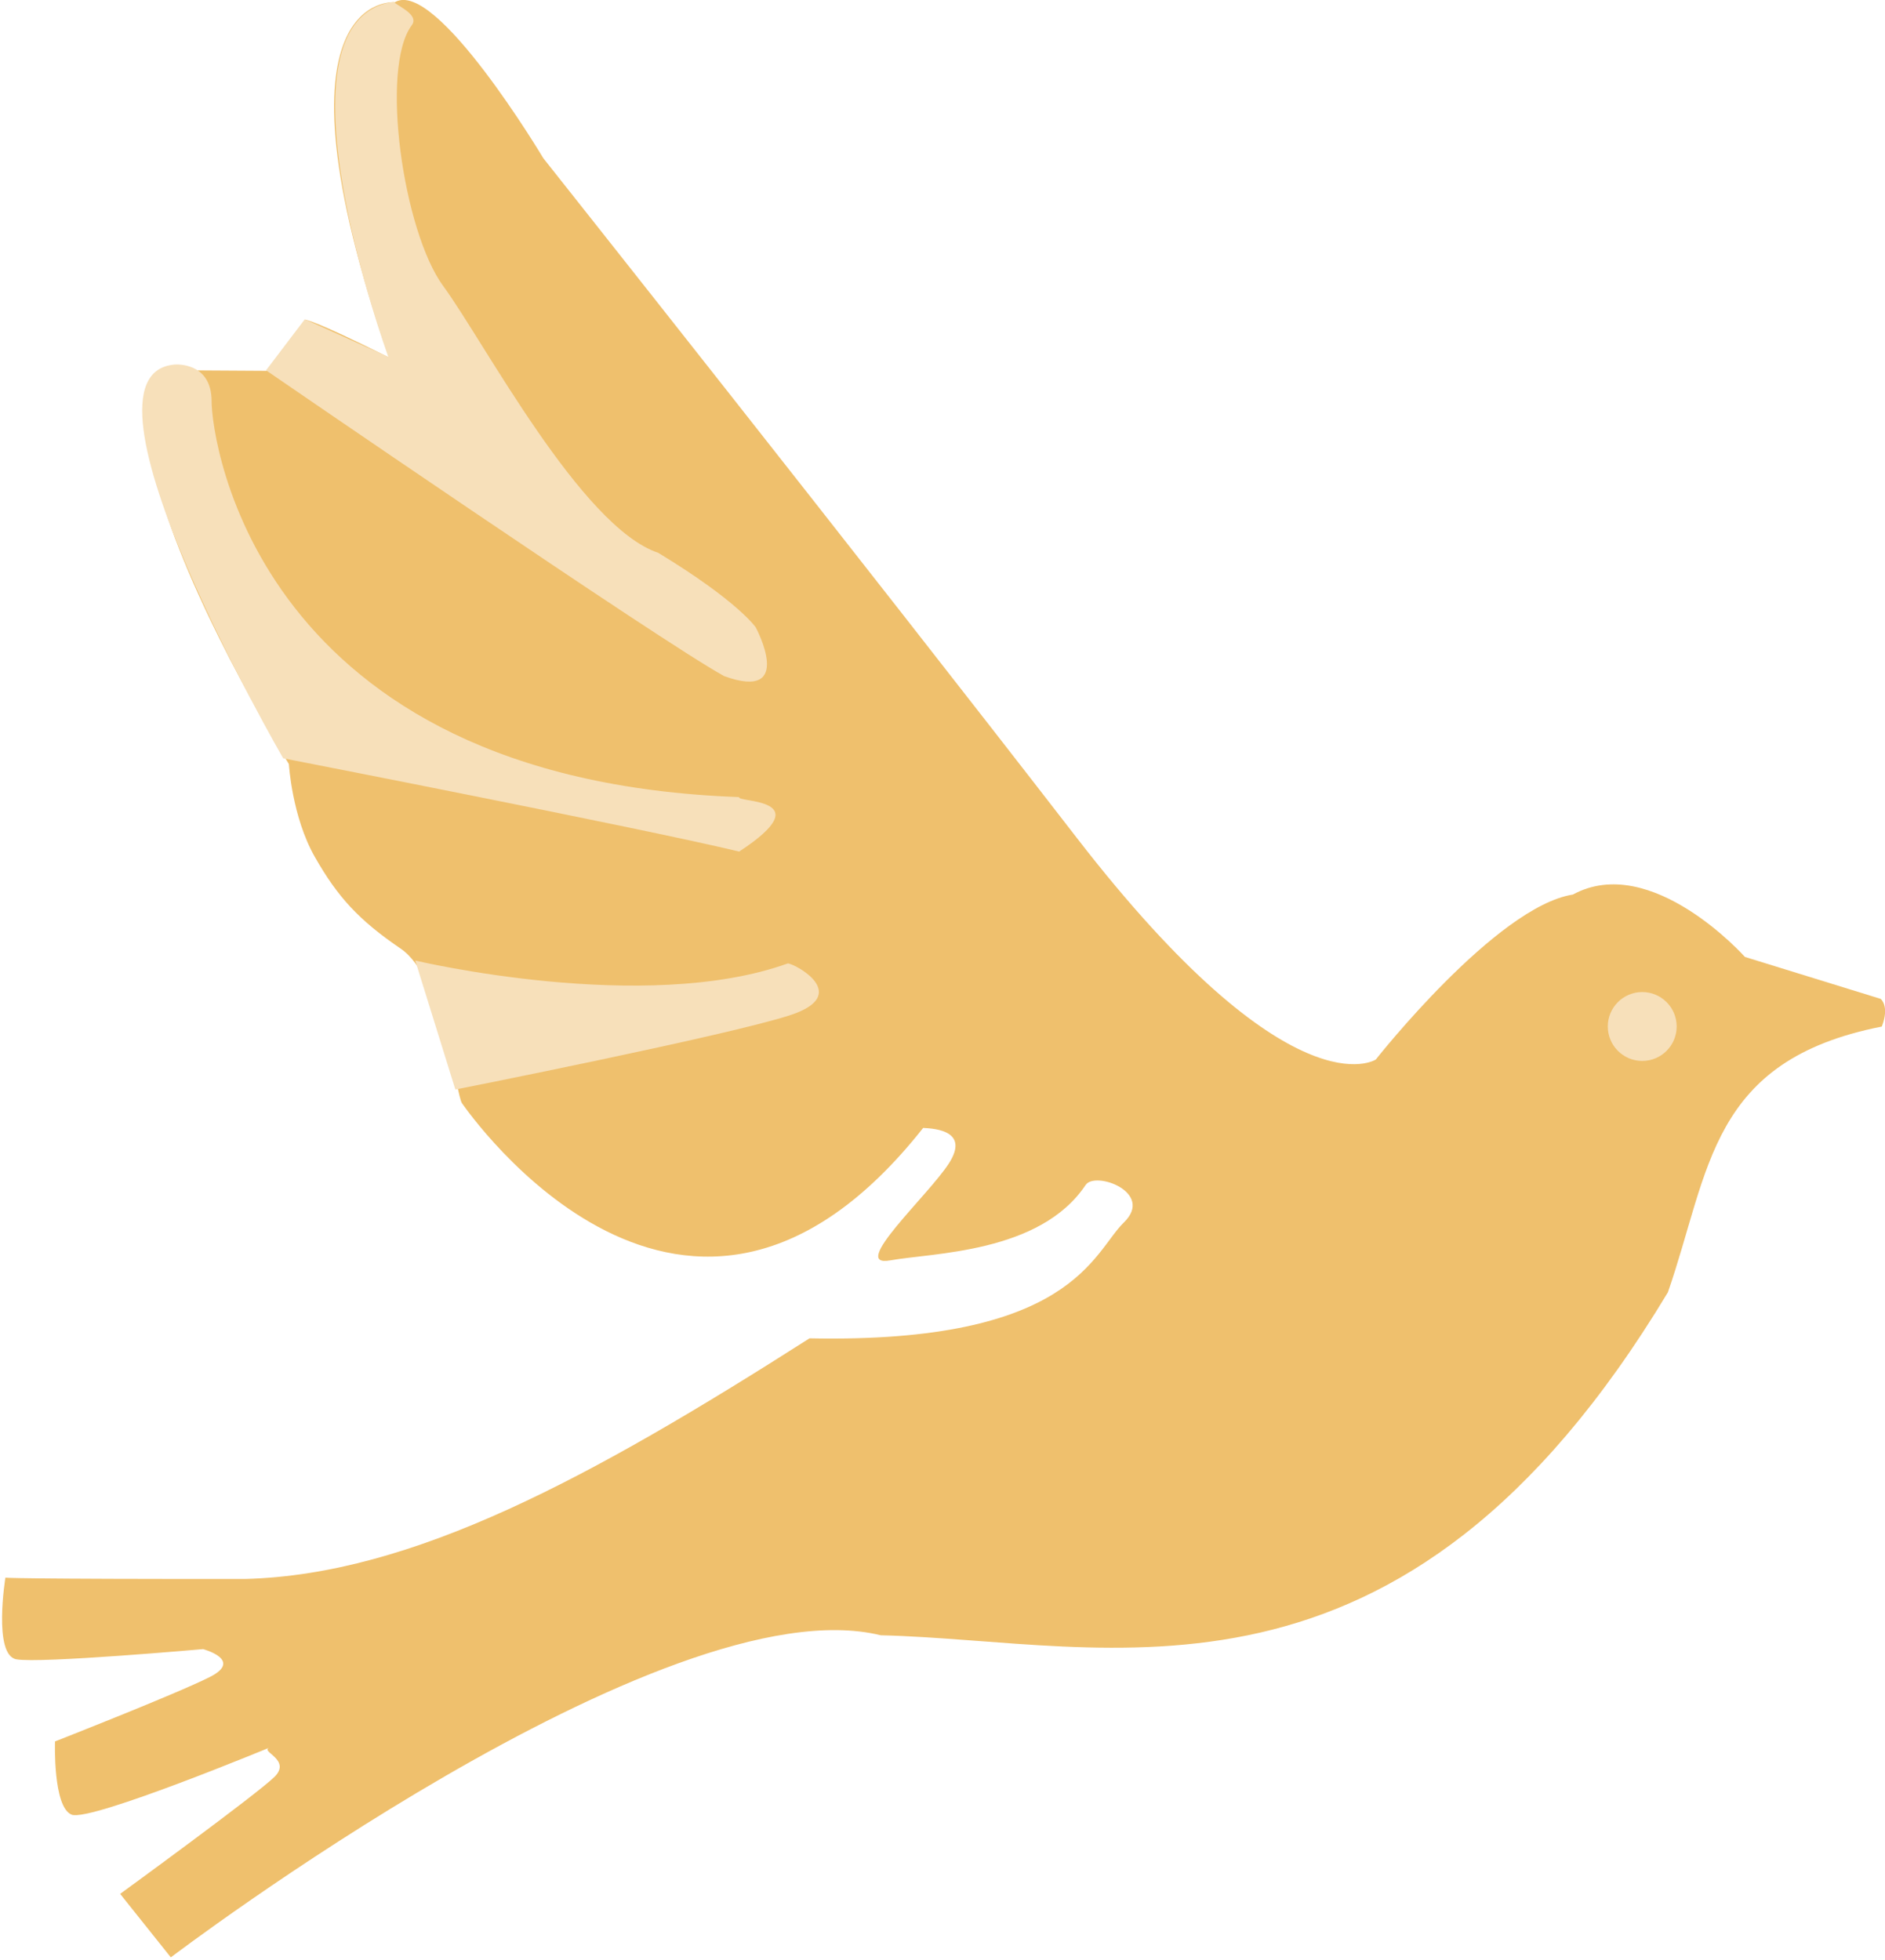 <?xml version="1.0" encoding="UTF-8"?>
<svg id="_图层_1" data-name="图层 1" xmlns="http://www.w3.org/2000/svg" viewBox="0 0 251.81 261.74">
  <defs>
    <style>
      .cls-1 {
        fill: none;
      }

      .cls-2 {
        fill: #efc06d;
      }

      .cls-3 {
        fill: #f7e0ba;
      }
    </style>
  </defs>
  <path class="cls-1" d="M52.49.61s-17.72-1.66-.8,47.44c-10.21-5.11-11.16-5.03-11.16-5.03l-5.18,6.82-11.5-.07s-7.23,2.19-2.3,17.89,16.78,34.7,16.78,34.7c0,0,.41,7.04,3.47,12.41s5.87,8.43,11.49,12.26,7.39,19.57,8.17,20.64,29.99,43.3,61.6,3.29c1.73.08,6.19.44,3.45,4.72s-13.46,13.99-7.85,12.97,20-.95,26.09-10.05c1.23-1.95,9.27.96,5.12,4.99s-6.82,16.19-41.99,15.47c-29.3,18.69-53,31.54-75.36,32.14-30.81.02-32.06-.17-32.06-.17,0,0-1.67,10.32,1.46,10.9s24.95-1.36,24.95-1.36c0,0,5.43,1.45.87,3.74s-20.65,8.59-20.65,8.59c0,0-.3,8.78,2.22,9.78s27.57-9.44,26.38-8.93,3,1.59.74,3.86-20.64,15.65-20.64,15.65l6.77,8.48s65.97-50.12,94.83-43.02c30.65.72,69.39,13.62,105.16-45.81,5.65-16.28,5.53-30.96,28.57-35.49,1.08-2.75-.15-3.7-.15-3.7l-18.13-5.6s-12.5-14.03-22.99-8.33c-10.24,1.61-26.32,22.03-26.32,22.03,0,0-11.23,7.53-39.96-29.62S72.32,21.44,72.32,21.44c0,0-14.37-24.06-19.82-20.84Z"/>
  <path class="cls-2" d="M52.75.3s-17.72-1.66-.8,47.44c-10.21-5.11-11.16-5.03-11.16-5.03l-5.18,6.82-11.5-.07s-7.23,2.19-2.3,17.89,16.78,34.7,16.78,34.7c0,0,.41,7.04,3.47,12.41s5.87,8.43,11.49,12.26,7.39,19.57,8.17,20.64,29.99,43.3,61.6,3.29c1.73.08,6.19.44,3.45,4.72s-13.46,13.99-7.85,12.97,20-.95,26.09-10.05c1.23-1.95,9.27.96,5.12,4.99s-6.82,16.19-41.99,15.47c-29.3,18.69-53,31.54-75.36,32.14-30.81.02-32.06-.17-32.06-.17,0,0-1.67,10.32,1.46,10.9s24.95-1.36,24.95-1.36c0,0,5.43,1.45.87,3.74s-20.65,8.59-20.65,8.59c0,0-.3,8.78,2.22,9.78s27.57-9.44,26.38-8.93,3,1.59.74,3.86-20.64,15.65-20.64,15.65l6.77,8.48s65.97-50.12,94.83-43.02c30.65.72,69.39,13.62,105.16-45.81,5.65-16.28,5.53-30.96,28.57-35.49,1.08-2.75-.15-3.7-.15-3.7l-18.13-5.6s-12.5-14.03-22.99-8.33c-10.24,1.61-26.32,22.03-26.32,22.03,0,0-11.23,7.53-39.96-29.62S72.58,21.13,72.58,21.13c0,0-14.37-24.06-19.82-20.84Z"/>
  <path class="cls-3" d="M55.01,3.37c-4.28,5.7-1.15,27.57,4.21,34.85s18.38,32.17,28.72,35.62c10.72,6.51,13.02,9.96,13.02,9.96,0,0,5.36,9.96-4.21,6.51-8.43-4.6-61.21-40.85-61.21-40.85l5.18-6.82,11.16,5.03S35.36,2.49,52.68.22c-.26.31,3.48,1.61,2.33,3.15Z"/>
  <path class="cls-3" d="M23.35,48.69s4.92-.44,4.92,4.92,6.13,50.55,70.47,52.85c-.38.77,11.11,0,0,7.28-12.64-3.06-60.91-12.46-60.91-12.46,0,0-29.74-51.38-14.48-52.59Z"/>
  <path class="cls-3" d="M55.47,128.29s30.64,7.28,49.79.38c1.21.18,8.43,4.21.38,6.89s-44.81,9.96-44.81,9.96l-5.36-17.23Z"/>
  <circle class="cls-3" cx="219.38" cy="137.1" r="4.6"/>
</svg>